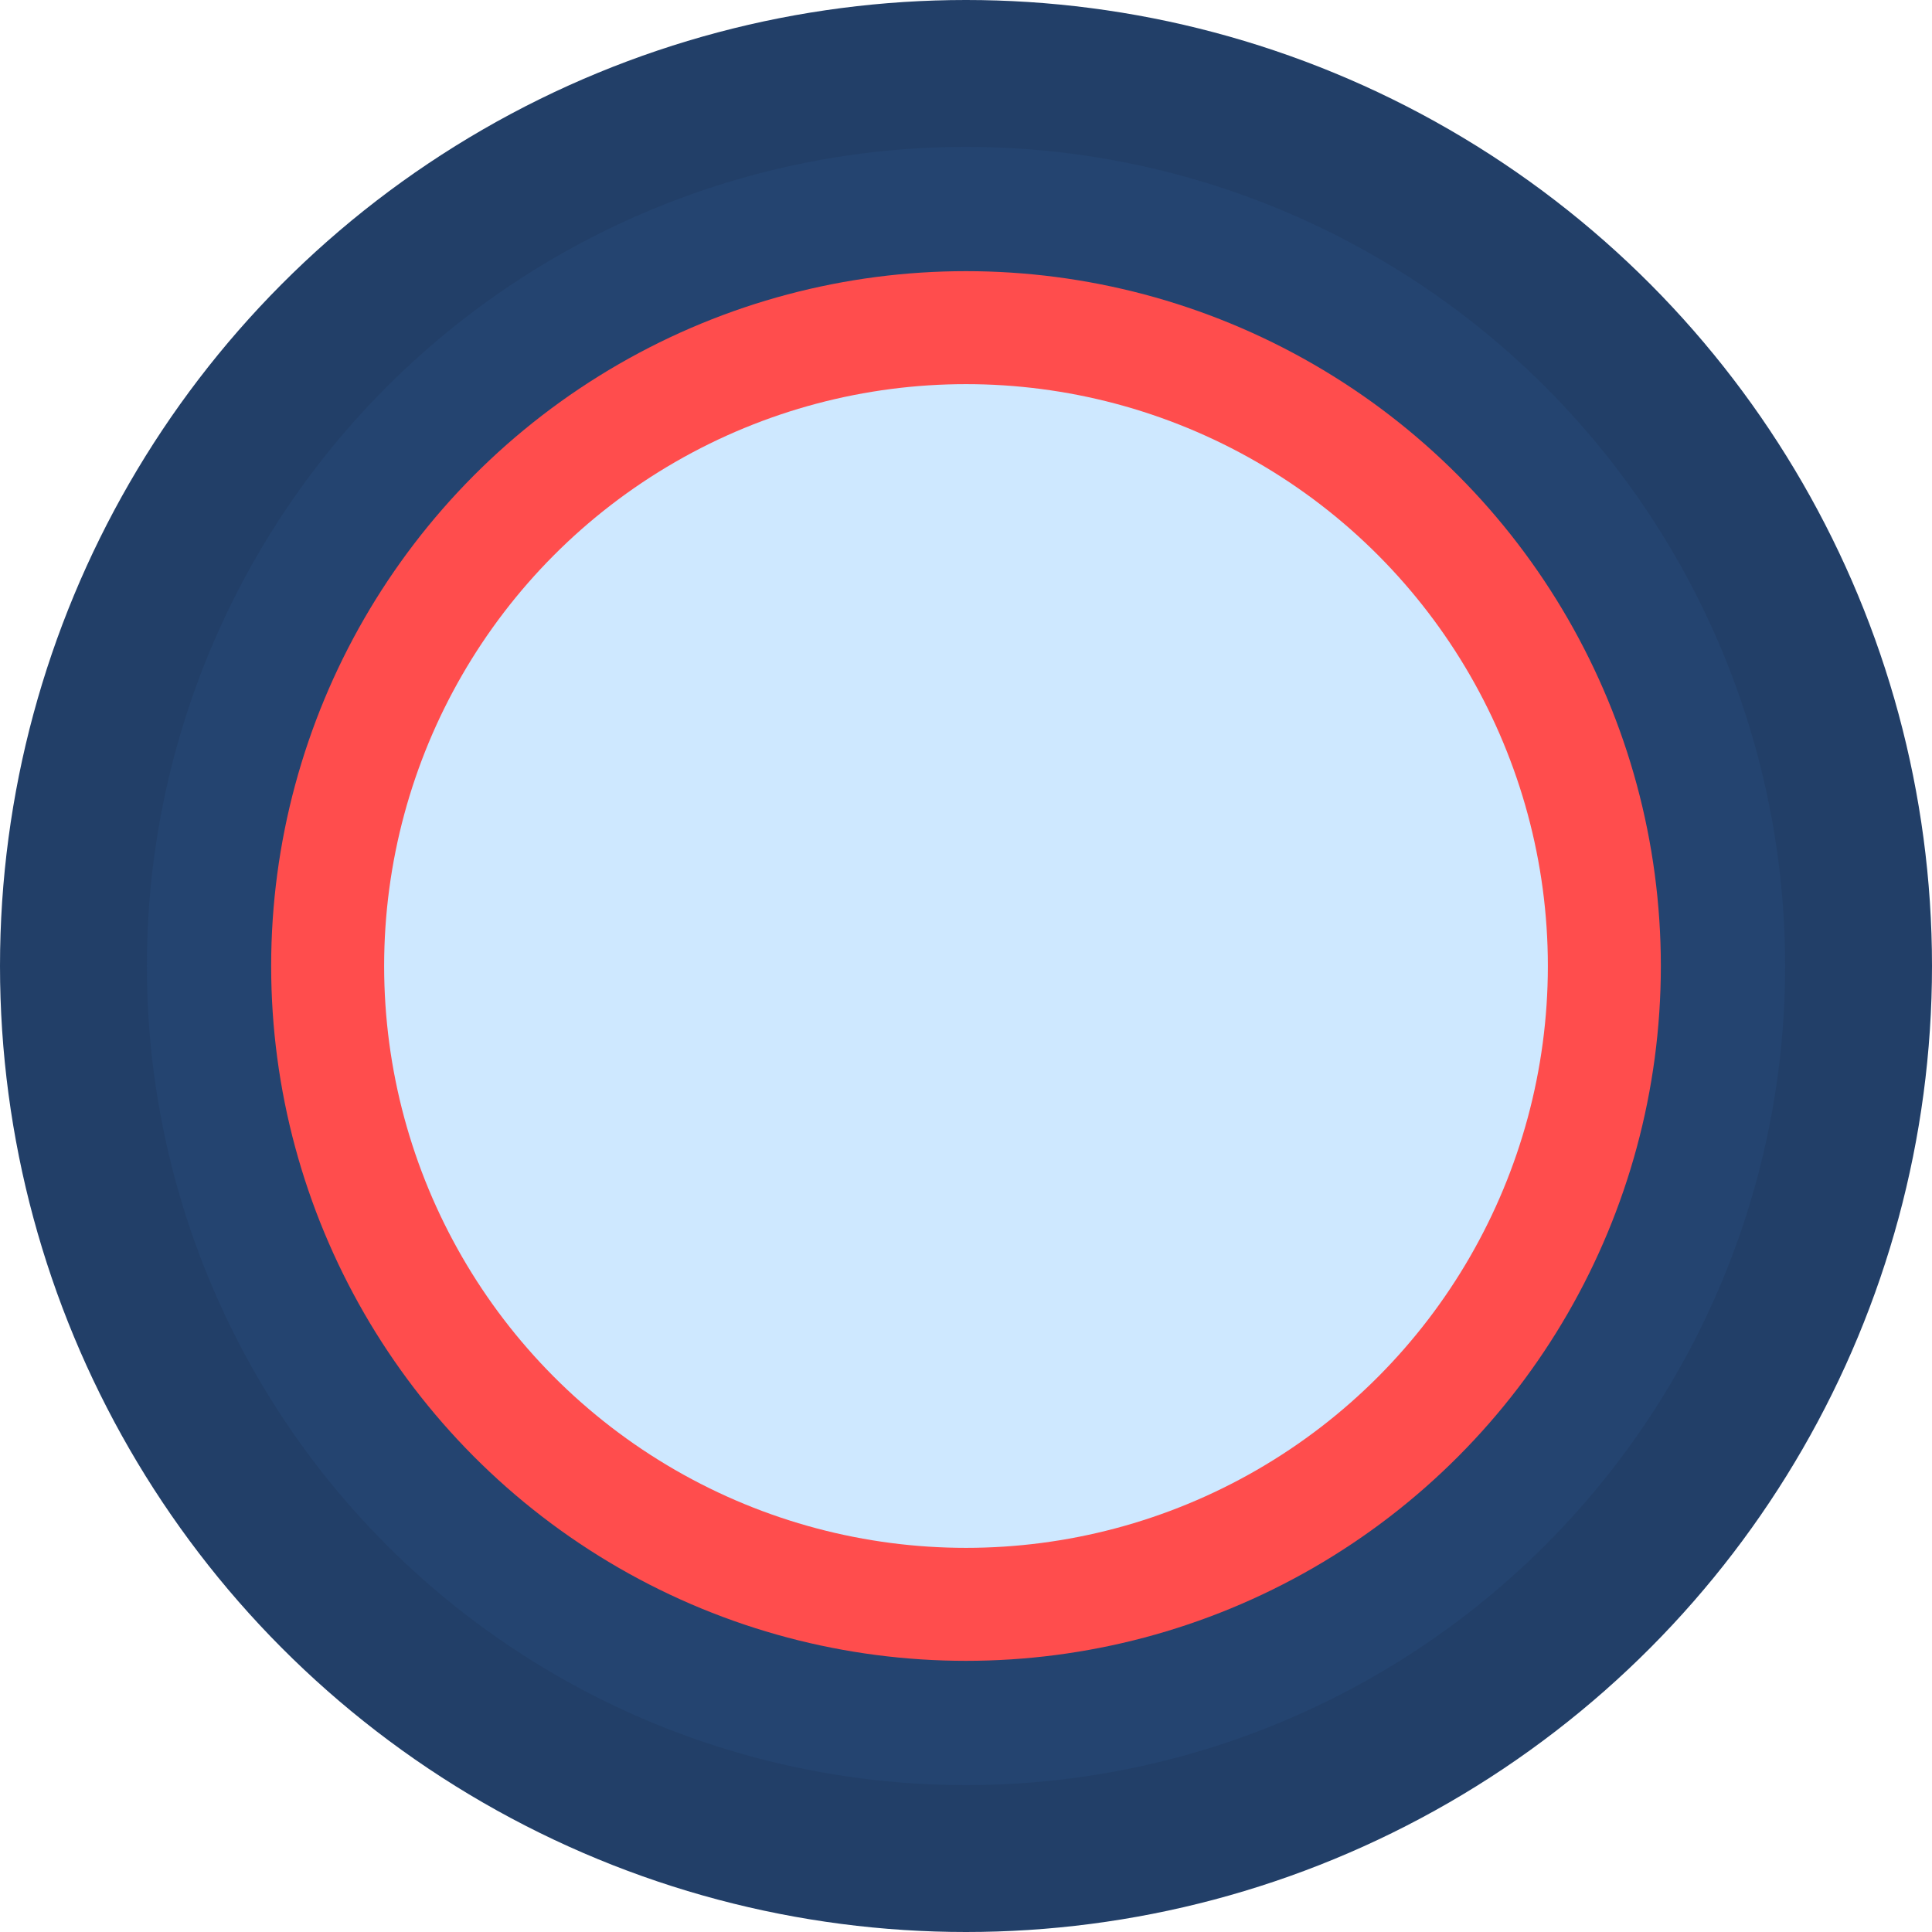 <svg width="342" height="342" viewBox="0 0 342 342" fill="none" xmlns="http://www.w3.org/2000/svg">
<circle cx="171" cy="171" r="171" fill="#223F68"/>
<circle cx="171" cy="171" r="145" fill="#244470"/>
<circle cx="171" cy="171" r="123" fill="#FF4D4D"/>
<circle cx="171" cy="171" r="103" fill="#CEE8FF"/>
</svg>
